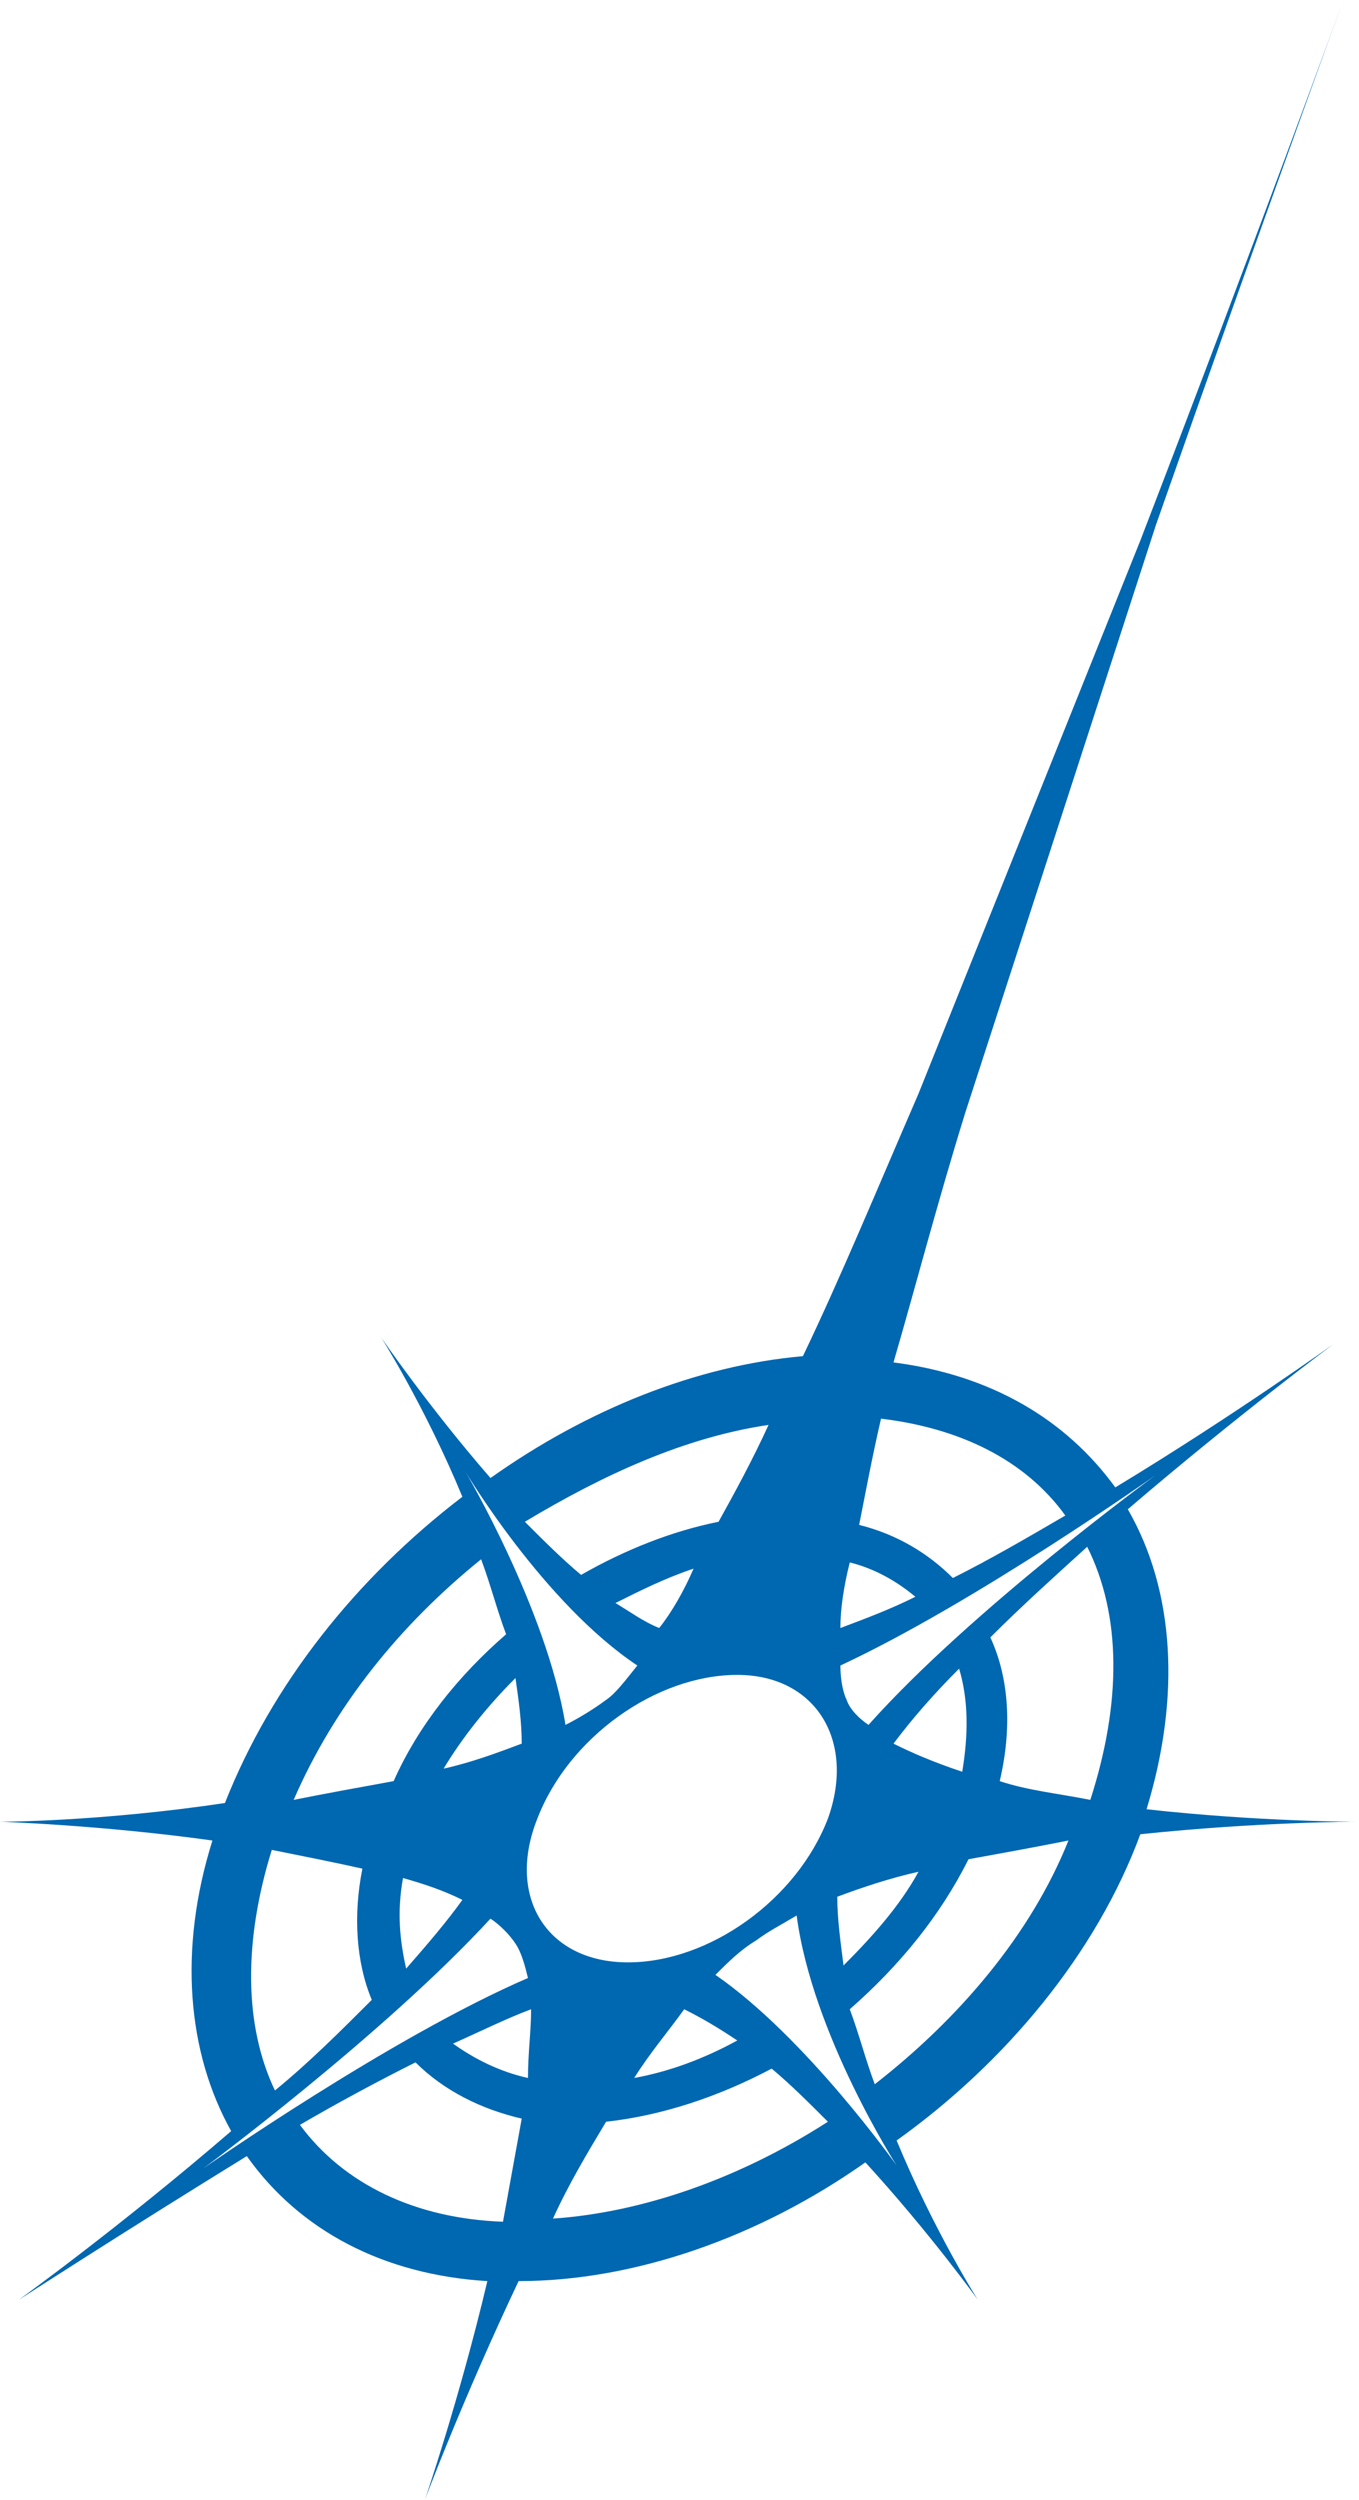 <?xml version="1.0" encoding="utf-8"?>
<!-- Generator: Adobe Illustrator 25.4.1, SVG Export Plug-In . SVG Version: 6.00 Build 0)  -->
<svg version="1.1" id="Layer_1" xmlns="http://www.w3.org/2000/svg" xmlns:xlink="http://www.w3.org/1999/xlink" x="0px" y="0px"
	 viewBox="0 0 43.5 80" style="enable-background:new 0 0 43.5 80;" xml:space="preserve">
<style type="text/css">
	.st0{fill:#0067B1;}
</style>
<g>
	<path class="st0" d="M36.5,58.7c3.8-0.4,6.9-0.4,6.9-0.4s-3.1,0-6.7-0.4c1.1-3.6,0.9-7-0.6-9.6c3.5-3,6.6-5.3,6.6-5.3
		s-3.2,2.3-7,4.6c-1.6-2.2-4-3.6-7.1-4c0.7-2.4,1.4-5.1,2.3-8l6.1-18.8C40.3,7.4,43,0,43,0s-2.8,7.7-6.5,17.3l-7.1,17.7
		c-1.3,3-2.5,5.9-3.7,8.4c-3.4,0.3-6.9,1.7-10,3.9c-2-2.3-3.5-4.5-3.5-4.5s1.4,2.2,2.6,5.1c-3.4,2.6-6.1,6-7.6,9.8
		C3.2,58.3,0,58.3,0,58.3s3.2,0.1,6.8,0.6c-1.1,3.5-0.8,6.8,0.6,9.3c-3.6,3.1-6.8,5.4-6.8,5.4S4,71.4,7.9,69c1.7,2.4,4.4,3.8,7.7,4
		c-0.9,3.8-2,7-2,7s1.2-3.2,3-7c0,0,0,0,0,0c3.7,0,7.7-1.4,11.1-3.8c2.1,2.3,3.6,4.4,3.6,4.4s-1.4-2.2-2.6-5.1
		C32.2,66,35.1,62.5,36.5,58.7z M34.9,57.6c-1-0.2-2-0.3-2.9-0.6c0.4-1.7,0.3-3.3-0.3-4.6c1-1,2-1.9,3.1-2.9
		C35.9,51.7,35.9,54.5,34.9,57.6z M28.2,45.4c2.5,0.3,4.6,1.3,5.9,3.1c-1.2,0.7-2.4,1.4-3.6,2c-0.8-0.8-1.8-1.4-3-1.7
		C27.7,47.8,27.9,46.7,28.2,45.4z M27.2,50c0.8,0.2,1.5,0.6,2.1,1.1c-0.8,0.4-1.6,0.7-2.4,1C26.9,51.5,27,50.8,27.2,50z M37,47.2
		c0,0-5.9,4.3-9.2,8c-0.3-0.2-0.6-0.5-0.7-0.8c-0.1-0.2-0.2-0.6-0.2-1.1C31.2,51.3,37,47.2,37,47.2z M28.6,55.8
		c0.6-0.8,1.3-1.6,2.1-2.4c0.3,1,0.3,2.1,0.1,3.3C29.9,56.4,29.2,56.1,28.6,55.8z M29.4,59.9C28.8,61,27.9,62,27,62.9
		c-0.1-0.8-0.2-1.5-0.2-2.2C27.6,60.4,28.5,60.1,29.4,59.9z M26.5,58.2c-1,2.6-3.8,4.6-6.4,4.6s-3.9-2.1-2.9-4.6
		c1-2.6,3.8-4.6,6.4-4.6C26.1,53.6,27.4,55.7,26.5,58.2z M21.9,64.3c0.6,0.3,1.1,0.6,1.7,1c-1.1,0.6-2.2,1-3.3,1.2
		C20.8,65.7,21.4,65,21.9,64.3z M21.1,52.1c-0.5-0.2-0.9-0.5-1.4-0.8c0.8-0.4,1.6-0.8,2.5-1.1C21.9,50.9,21.5,51.6,21.1,52.1z
		 M24.6,45.6c-0.5,1.1-1.1,2.2-1.6,3.1c-1.5,0.3-3,0.9-4.4,1.7c-0.6-0.5-1.2-1.1-1.8-1.7C19.3,47.2,21.9,46,24.6,45.6z M20.4,53.3
		c-0.4,0.5-0.7,0.9-1,1.1c-0.4,0.3-0.9,0.6-1.3,0.8c-0.6-3.7-3.2-8.1-3.2-8.1S17.4,51.3,20.4,53.3z M14.2,56.6c0.6-1,1.4-2,2.3-2.9
		c0.1,0.7,0.2,1.4,0.2,2.1C15.9,56.1,15.1,56.4,14.2,56.6z M14.8,60.8c-0.5,0.7-1.1,1.4-1.8,2.2c-0.2-0.9-0.3-1.8-0.1-2.9
		C13.6,60.3,14.2,60.5,14.8,60.8z M15.4,49.9c0.3,0.8,0.5,1.6,0.8,2.4c-1.5,1.3-2.8,2.9-3.6,4.7c-1.1,0.2-2.2,0.4-3.2,0.6
		C10.7,54.6,12.8,52,15.4,49.9z M8.7,59.2c1,0.2,2,0.4,2.9,0.6c-0.3,1.5-0.2,3,0.3,4.2c-1,1-2,2-3.1,2.9C7.8,64.8,7.8,62.1,8.7,59.2
		z M6.5,69.4c0,0,5.8-4.3,9.2-8c0.3,0.2,0.6,0.5,0.8,0.8c0.2,0.3,0.3,0.7,0.4,1.1C12.5,65.2,6.5,69.4,6.5,69.4z M16.1,71.1
		c-2.8-0.1-5.1-1.2-6.5-3.1c1.2-0.7,2.5-1.4,3.7-2c0.9,0.9,2.1,1.5,3.4,1.8C16.5,68.9,16.3,70,16.1,71.1z M16.9,66.5
		c-0.9-0.2-1.7-0.6-2.4-1.1c0.9-0.4,1.7-0.8,2.5-1.1C17,65,16.9,65.7,16.9,66.5z M17.7,71c0.5-1.1,1.1-2.1,1.7-3.1
		c1.8-0.2,3.6-0.8,5.3-1.7c0.6,0.5,1.2,1.1,1.8,1.7C23.7,69.7,20.6,70.8,17.7,71z M22.9,63.2c0.4-0.4,0.8-0.8,1.3-1.1
		c0.4-0.3,0.8-0.5,1.3-0.8c0.5,3.8,3.2,8,3.2,8S25.8,65.2,22.9,63.2z M28,66.7c-0.3-0.8-0.5-1.6-0.8-2.4c1.6-1.4,2.9-3,3.8-4.8
		c1.1-0.2,2.2-0.4,3.2-0.6C33,61.9,30.7,64.6,28,66.7z"/>
</g>
</svg>

